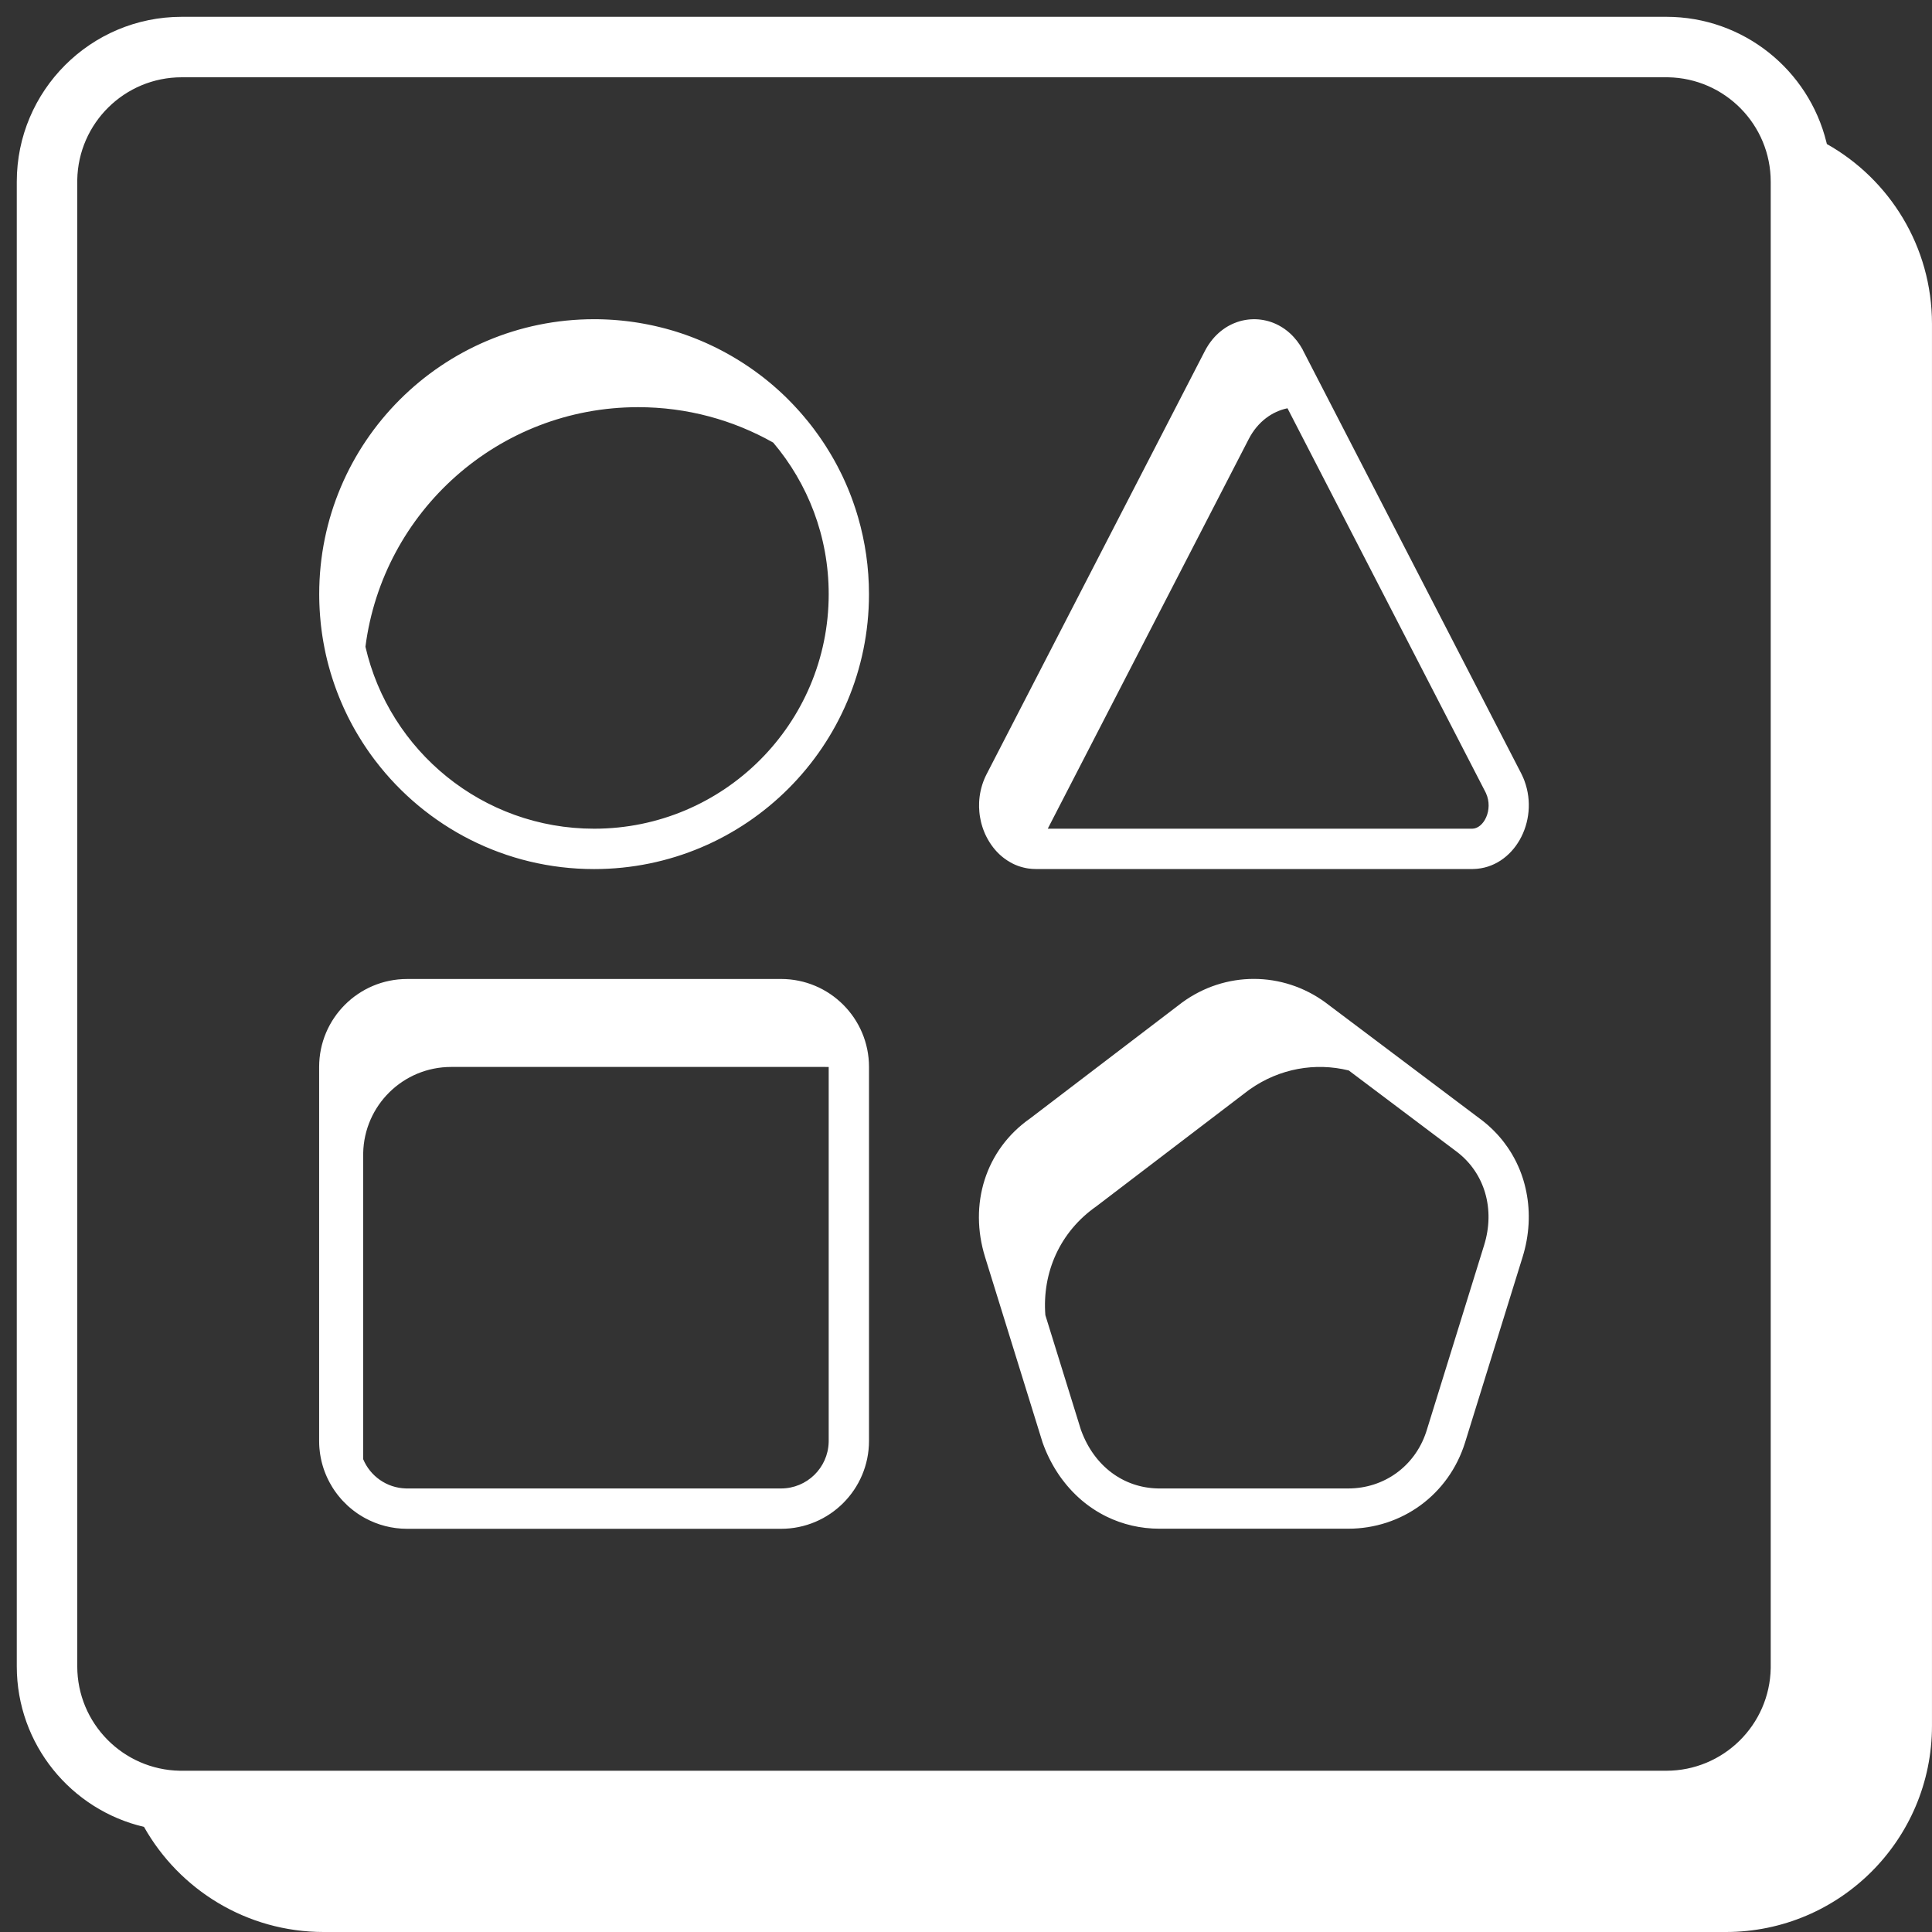 <svg height="92" viewBox="0 0 92 92" width="92" xmlns="http://www.w3.org/2000/svg"><rect x="0" y="0" width="92" height="92" fill="#333333" stroke="none"/><g fill="#fff" fill-rule="evenodd" transform="translate(-20 -20)"><path d="m16 16h96v96h-96z" fill="none"/><path d="m99.345 20.8c3.687 0 6.781 2.541 7.626 5.967l.022.091c2.988 1.683 5.006 4.886 5.006 8.56v66.764c0 5.422-4.396 9.818-9.818 9.818h-66.764c-3.674 0-6.877-2.018-8.56-5.006l.003.001c-3.474-.811-6.061-3.928-6.061-7.649v-70.691c0-4.338 3.517-7.855 7.855-7.855zm.084 2.88h-70.775c-2.719 0-4.929 2.182-4.975 4.891v70.775c0 2.719 2.182 4.929 4.891 4.975h70.775c2.719 0 4.929-2.182 4.975-4.891v-70.775c0-2.719-2.182-4.929-4.891-4.975zm-42.237 42.938c2.314 0 4.189 1.876 4.189 4.189v.561l-0-0.0 0 17.243c0 2.314-1.876 4.189-4.189 4.189h-17.804c-.725 0-1.407-.184-2.001-.508l-.093-.052c-.054-.031-.106-.063-.158-.096l-.098-.064-.038-.026c-.058-.041-.116-.083-.172-.126l-.101-.081-.058-.049-.067-.058-.064-.058c-.074-.069-.146-.141-.216-.215l-.087-.096c-.046-.053-.092-.107-.135-.163l-.045-.057-.097-.132-.06-.087c-.024-.035-.047-.071-.069-.108-.044-.071-.087-.144-.127-.218l-.069-.133-.048-.099-.028-.062-.048-.112-.051-.13-.032-.089-.023-.068-.037-.12c-.011-.038-.022-.077-.032-.115-.01-.038-.02-.077-.029-.116-.023-.101-.043-.203-.059-.307l-.016-.116-.018-.166-.007-.089-.005-.102c-.002-.056-.003-.113-.003-.17v-17.804c0-2.314 1.876-4.189 4.189-4.189zm25.934 1.127 7.325 5.512.09.067.144.113.128.107.092.081.144.134.076.075.126.13.033.035.075.083.117.136.07.086.074.095c.059.077.116.156.171.235l.094.142.056.088.063.104c.034.059.068.118.1.178l.085.163.03.062c.031.064.06.128.089.192l.056.133.039.098.05.133.011.032c.019.053.037.107.054.16l.027.088.045.158.022.085.035.144.035.164c.199.995.146 2.061-.181 3.11l-2.735 8.819c-.781 2.505-3.028 4.109-5.567 4.109h-8.985c-.901 0-1.753-.202-2.517-.575l-.132-.067-.056-.03-.127-.07-.138-.081-.034-.021c-.041-.025-.082-.051-.122-.078l-.073-.048-.13-.09-.04-.029-.127-.095-.091-.072-.058-.047-.071-.06-.084-.073-.078-.071-.104-.098-.022-.022c-.041-.039-.08-.08-.12-.12l-.06-.063-.124-.136-.106-.123-.093-.114-.109-.14-.054-.072-.079-.11-.08-.118-.038-.058c-.031-.047-.06-.094-.09-.142l-.049-.081-.066-.114-.083-.151-.055-.105-.046-.091-.068-.142-.047-.104-.038-.087-.036-.086-.051-.128-.045-.12-.028-.077-2.735-8.819c-.781-2.505 0-5.111 2.149-6.614l7.227-5.512c2.051-1.503 4.786-1.503 6.836 0zm-23.839 3.062h-17.804c-2.286 0-4.144 1.831-4.188 4.107l-.001.082v14.488c.334.801 1.114 1.369 2.03 1.394l.065.001h17.804c1.232 0 2.234-.981 2.268-2.204l.001-.065v-17.8l-.055-.002zm20.237 1.061-.092.066-7.227 5.512c-1.739 1.217-2.582 3.156-2.426 5.179l1.693 5.459.022.059c.623 1.677 2.004 2.7 3.637 2.735l.086.001h8.985c1.699 0 3.162-1.049 3.706-2.674l.027-.083 2.736-8.822c.537-1.722.029-3.435-1.284-4.443l-5.16-3.883c-1.588-.393-3.297-.095-4.701.893zm-31.233-36.668.228.002.229.006.207.009.206.012.1.007.148.012.186.017.231.025.194.024.199.028.091.014.131.021.222.039.192.037.186.038.132.029.117.027.191.046.21.054.234.065.124.036.176.054.269.088.167.058.184.067.173.066.169.067.207.086.201.087.126.057.188.088.117.056.167.083.203.105.168.091.119.066.184.105.18.107.166.102.133.084.184.12.155.104.212.148.124.09.184.137.145.111.068.054.175.141.144.12.086.073c.094.081.187.163.279.247l.199.185.124.12.141.14.129.132.122.128.176.191.118.132.131.151c.079.093.158.187.235.282l.162.204.107.14c.077.102.153.206.227.311l.129.186.101.15.076.115.052.081c.065.103.13.206.192.31l.129.22.093.164.136.251c.058.11.114.221.169.333l.07.144.119.258c.033.074.066.148.097.223l.044.104.064.157.077.197.067.18.036.101c.036.101.071.202.104.304l.049.152.084.278c.337 1.161.519 2.389.519 3.66 0 7.23-5.861 13.091-13.091 13.091-4.239 0-8.007-2.014-10.399-5.138l-.079-.104-.099-.134-.125-.174-.104-.15-.135-.201-.102-.158c-.064-.1-.127-.202-.188-.304l-.125-.212-.074-.131-.096-.174-.119-.227-.083-.163-.094-.194-.088-.189-.034-.076-.075-.171-.056-.132-.063-.153-.095-.241-.07-.189-.059-.166-.042-.122-.072-.22-.074-.239c-.035-.117-.068-.235-.099-.353l-.056-.218-.028-.117-.034-.145-.035-.162-.039-.192-.05-.269-.041-.247-.025-.168-.022-.163-.029-.24-.013-.128c-.01-.098-.019-.195-.026-.294-.015-.192-.026-.385-.033-.579l-.006-.233-.002-.223c0-7.23 5.861-13.091 13.091-13.091zm2.095 4.189c-6.659 0-12.157 4.972-12.984 11.407 1.137 4.963 5.581 8.666 10.889 8.666 6.17 0 11.171-5.001 11.171-11.171 0-2.75-.993-5.267-2.641-7.214-1.9-1.075-4.096-1.688-6.435-1.688zm30.923.052c-.73.151-1.413.636-1.839 1.454l-9.577 18.567 20.21 0c.545 0 1.019-.898.658-1.692l-.023-.048zm.75-2.735 10.386 20.136.055.116.043.098.026.063.023.06c.721 1.945-.508 4.154-2.425 4.202l-.063.001h-20.773c-.127 0-.251-.009-.372-.027l-.06-.01-.1-.02-.076-.018-.117-.032-.066-.021-.074-.026-.061-.024-.061-.025-.066-.03-.068-.033c-.032-.016-.063-.033-.093-.05-.103-.057-.201-.122-.295-.192-.026-.02-.051-.039-.077-.06l-.074-.062-.039-.034-.053-.049c-.038-.036-.074-.073-.11-.111l-.059-.065-.052-.061-.063-.078c-.127-.163-.238-.341-.332-.529l-.049-.103-.017-.039-.046-.111-.037-.098-.012-.035-.025-.076-.037-.125-.013-.049c-.007-.027-.014-.055-.02-.083-.016-.071-.031-.142-.042-.214l-.016-.108-.013-.12c-.014-.149-.018-.301-.011-.453l.003-.056.006-.086c.008-.09.019-.18.035-.27.016-.095.037-.189.062-.284.026-.099.057-.197.093-.294.014-.037.028-.073.043-.109l.017-.041.035-.079.043-.089.031-.061 10.386-20.136c.104-.199.223-.378.354-.538l.021-.025c.025-.029.05-.058.075-.086l.036-.039.058-.059c.03-.03.06-.059.091-.087l.041-.036.073-.062.076-.059.012-.009c.024-.018.048-.035.072-.052l.082-.055.073-.045.063-.036.029-.016c.043-.023.086-.045.129-.065l.083-.037.018-.007c.045-.019.091-.036.137-.053l.137-.044.06-.016.079-.019.104-.021.089-.014.076-.01.101-.009.084-.004.032-.001.051-.001.08.001.049.002.092.006.115.013.109.017.111.023.075.018.074.02.077.024.094.033.047.018.074.031.067.03.112.056.094.053c.029.017.057.034.086.052.075.048.149.1.22.157l.107.09.04.036.055.052.055.055c.024.024.047.049.07.075.1.11.193.23.279.36l.02.031c.039.061.077.124.113.189z" fill-rule="nonzero"/></g></svg>